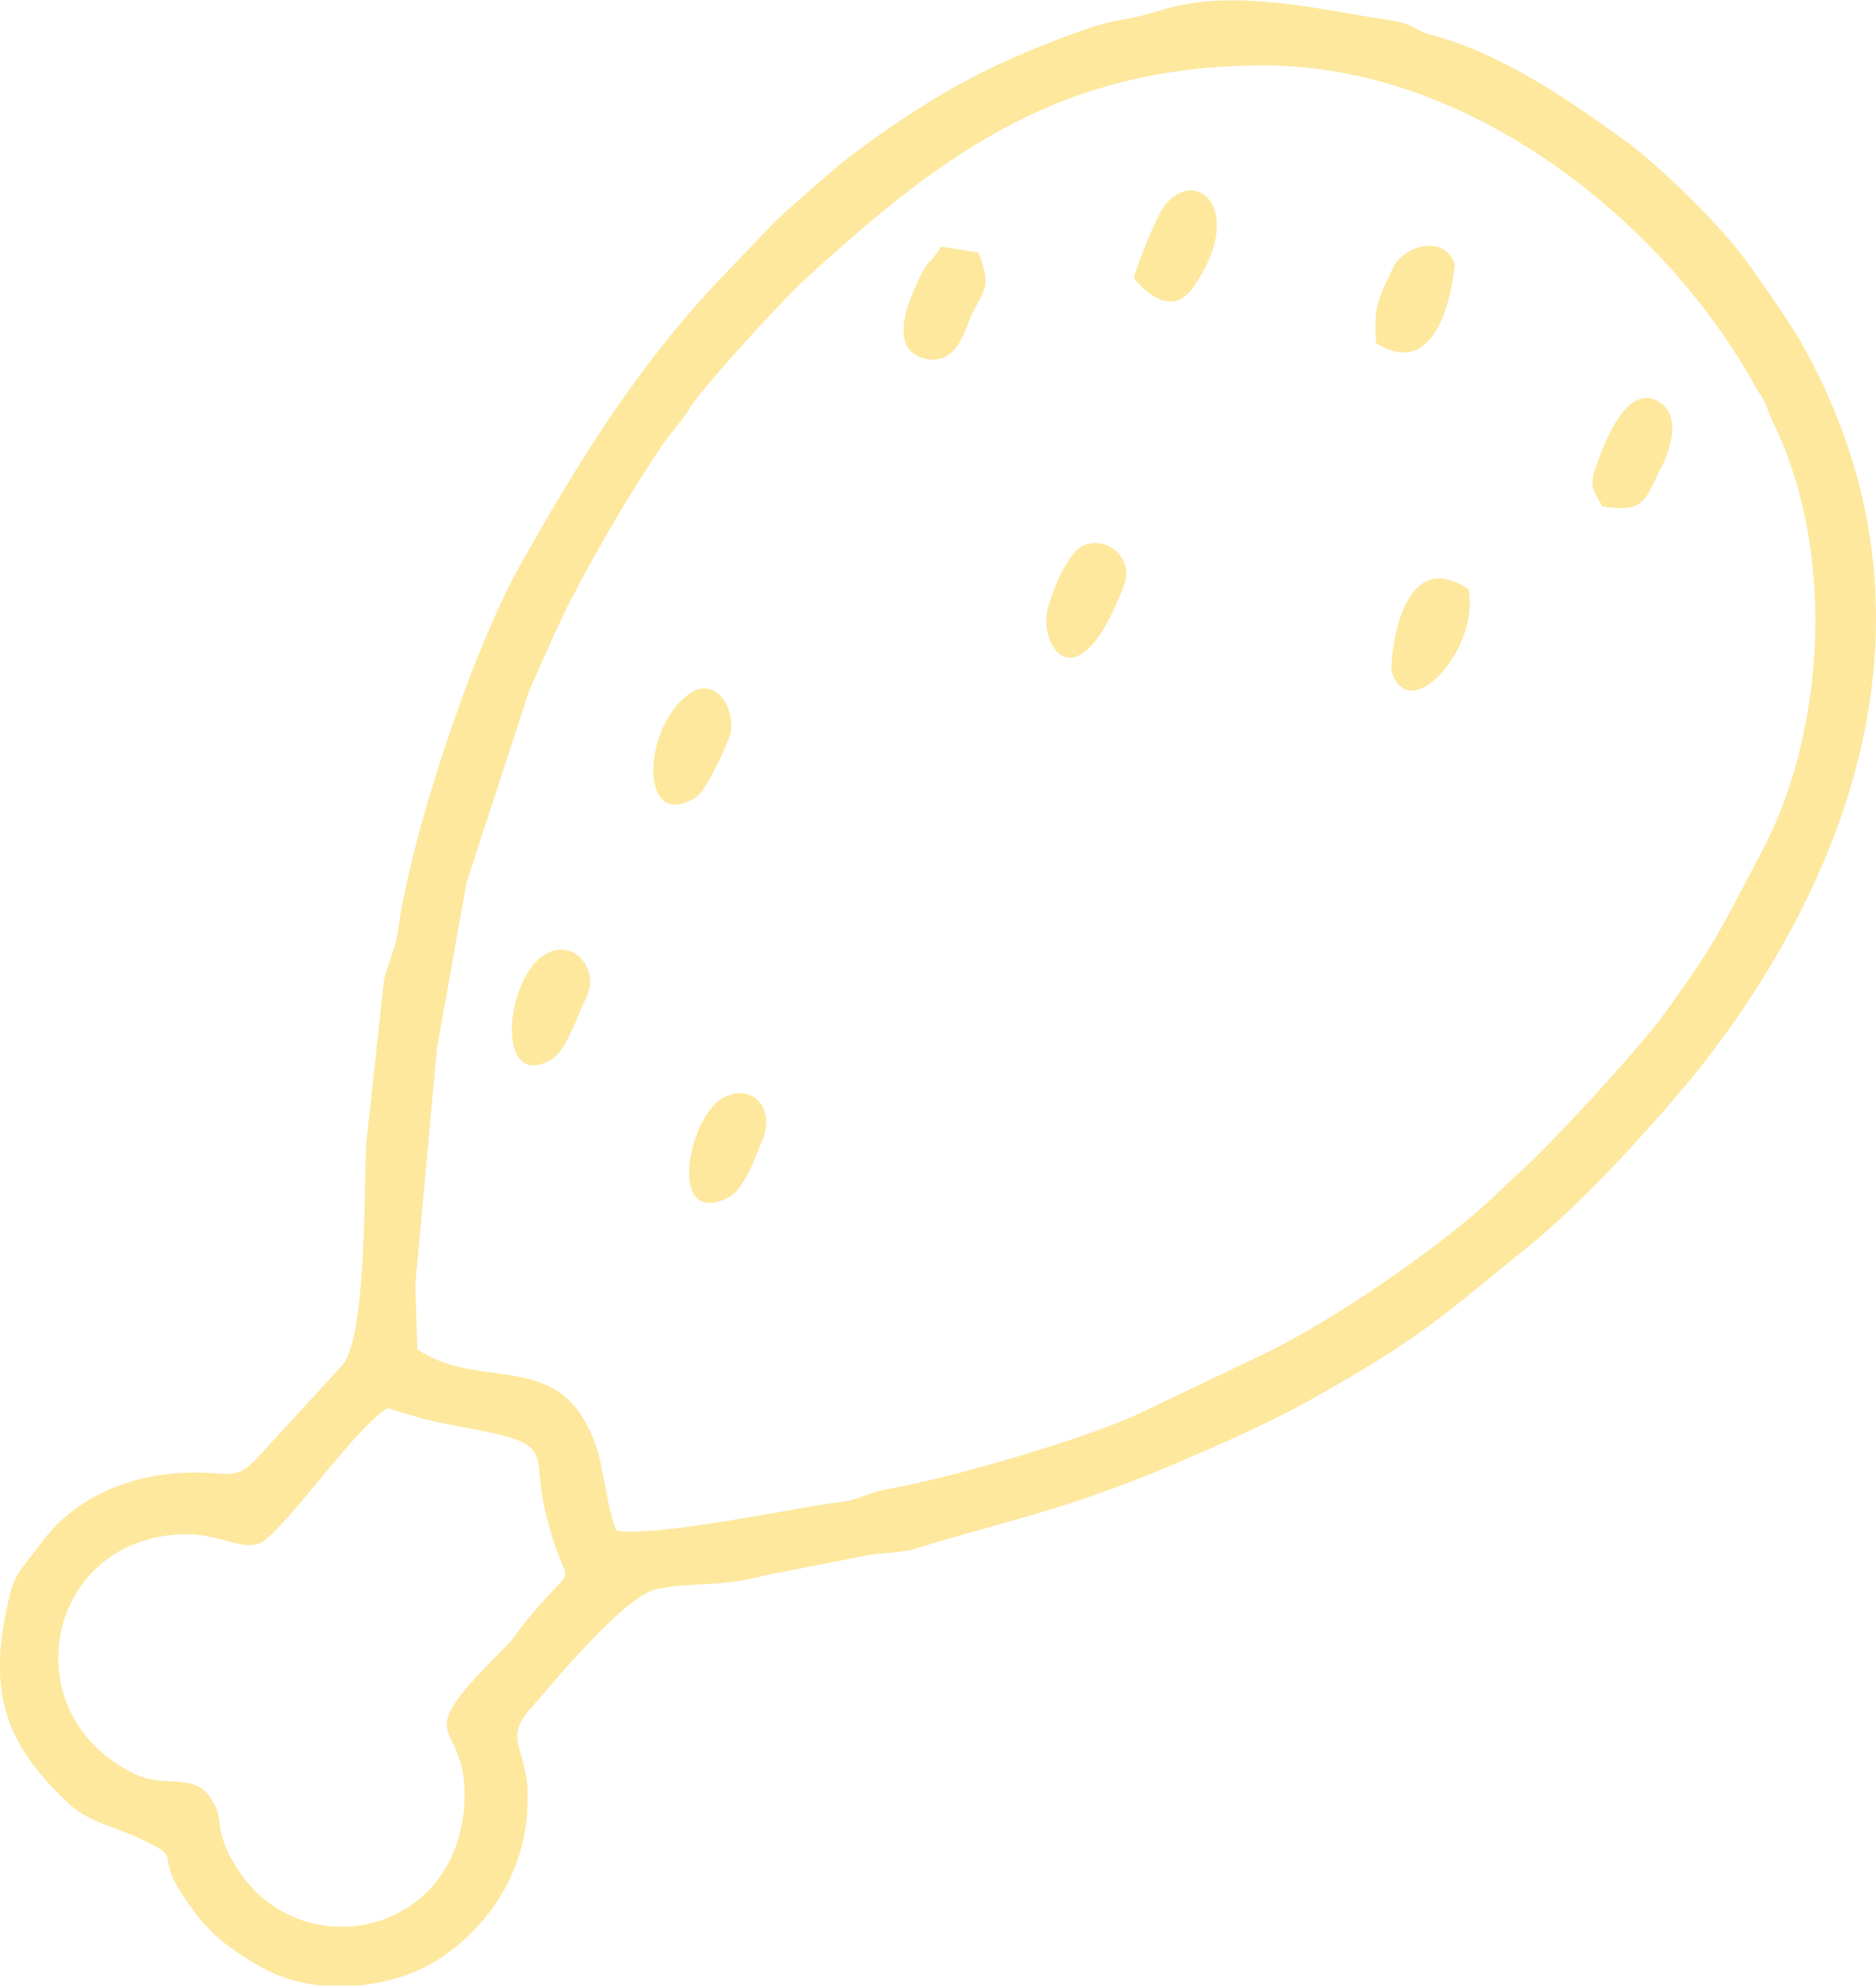 <?xml version="1.0" encoding="UTF-8"?>
<!DOCTYPE svg PUBLIC "-//W3C//DTD SVG 1.1//EN" "http://www.w3.org/Graphics/SVG/1.1/DTD/svg11.dtd">
<!-- Creator: CorelDRAW X6 -->
<svg xmlns="http://www.w3.org/2000/svg" xml:space="preserve" width="28.35mm" height="30mm" version="1.1" style="shape-rendering:geometricPrecision; text-rendering:geometricPrecision; image-rendering:optimizeQuality; fill-rule:evenodd; clip-rule:evenodd"
viewBox="0 0 953 1008"
 xmlns:xlink="http://www.w3.org/1999/xlink">
 <defs>
  <style type="text/css">
   <![CDATA[
    .fil0 {fill:#FDE89E}
   ]]>
  </style>
 </defs>
 <g id="Layer_x0020_1">
  <g id="_631056024">
   <path class="fil0" d="M95 779c17,0 29,9 38,4 13,-8 49,-60 64,-68 17,5 15,5 35,9 56,10 35,11 47,51 10,37 16,13 -14,51 -5,7 -7,9 -12,14 -46,46 -17,32 -17,71 0,70 -80,89 -114,40 -15,-22 -7,-27 -15,-38 -8,-13 -23,-5 -38,-12 -65,-31 -45,-122 26,-122zm127 -247l15 -84 32 -98c3,-6 6,-14 10,-22 12,-29 39,-75 58,-103 5,-7 10,-12 14,-19 9,-13 51,-59 62,-68 68,-62 128,-105 229,-105 105,0 202,79 248,160 4,8 3,4 7,12 2,6 3,8 5,12 31,66 25,158 -9,219 -21,40 -23,45 -50,82 -14,18 -55,63 -72,78l-17 16c-27,24 -75,57 -109,74l-67 32c-28,13 -97,33 -127,38 -11,2 -15,6 -27,7 -22,3 -94,18 -111,14 -4,-10 -6,-27 -9,-39 -17,-56 -58,-30 -92,-53l-1 -33 11 -120zm371 -528c-10,3 -13,4 -24,6 -15,2 -53,18 -67,25 -27,13 -56,33 -75,48 -12,10 -23,20 -33,29l-22 23c-46,47 -77,97 -109,154 -25,46 -55,138 -61,185 -2,10 -5,15 -7,24l-9 83c-1,23 0,98 -12,112l-44 48c-7,7 -10,8 -21,7 -41,-3 -71,13 -87,34 -15,20 -15,16 -20,42 -7,40 4,64 31,90 12,12 23,12 41,21 21,10 1,5 25,36 8,11 18,19 34,28 28,16 70,11 94,-7 25,-18 42,-47 41,-81 0,-23 -13,-28 2,-44 13,-15 47,-56 63,-60 18,-4 34,-1 55,-7l51 -10c9,-2 18,-1 27,-4 46,-14 69,-18 117,-37 29,-12 59,-25 84,-39 57,-32 67,-43 108,-76 29,-23 68,-66 91,-95 75,-97 126,-231 48,-367 -8,-13 -17,-26 -25,-37 -13,-19 -43,-48 -61,-62 -29,-21 -63,-45 -99,-55 -12,-3 -10,-6 -23,-8 -34,-5 -77,-16 -113,-6z"/>
   <path class="fil0" d="M280 483c-23,8 -30,72 0,55 8,-5 13,-22 18,-32 6,-12 -4,-28 -18,-23z"/>
   <path class="fil0" d="M497 128l-19 -3c-4,7 -6,7 -9,12 -7,14 -19,40 1,45 15,3 19,-11 23,-21 7,-15 11,-15 4,-33z"/>
   <path class="fil0" d="M349 353c-23,18 -24,69 4,52 5,-2 15,-24 18,-32 3,-14 -8,-31 -22,-20z"/>
   <path class="fil0" d="M550 277c-8,4 -16,24 -18,33 -4,19 16,48 39,-13 5,-12 -7,-26 -21,-20z"/>
   <path class="fil0" d="M746 299c-36,-24 -40,39 -39,42 9,28 45,-12 39,-42z"/>
   <path class="fil0" d="M576 141c0,0 17,23 30,5 28,-40 1,-63 -15,-41 -4,6 -13,28 -15,36z"/>
   <path class="fil0" d="M699 174c35,22 40,-39 40,-40 -5,-15 -25,-10 -31,1 -9,19 -10,21 -9,39z"/>
   <path class="fil0" d="M814 257c21,3 21,-2 29,-18 6,-11 11,-28 0,-35 -17,-11 -29,23 -33,35 -3,9 1,12 4,18z"/>
   <path class="fil0" d="M368 557c-18,8 -30,67 2,51 8,-4 14,-21 18,-31 5,-15 -6,-27 -20,-20z"/>
  </g>
 </g>
</svg>
